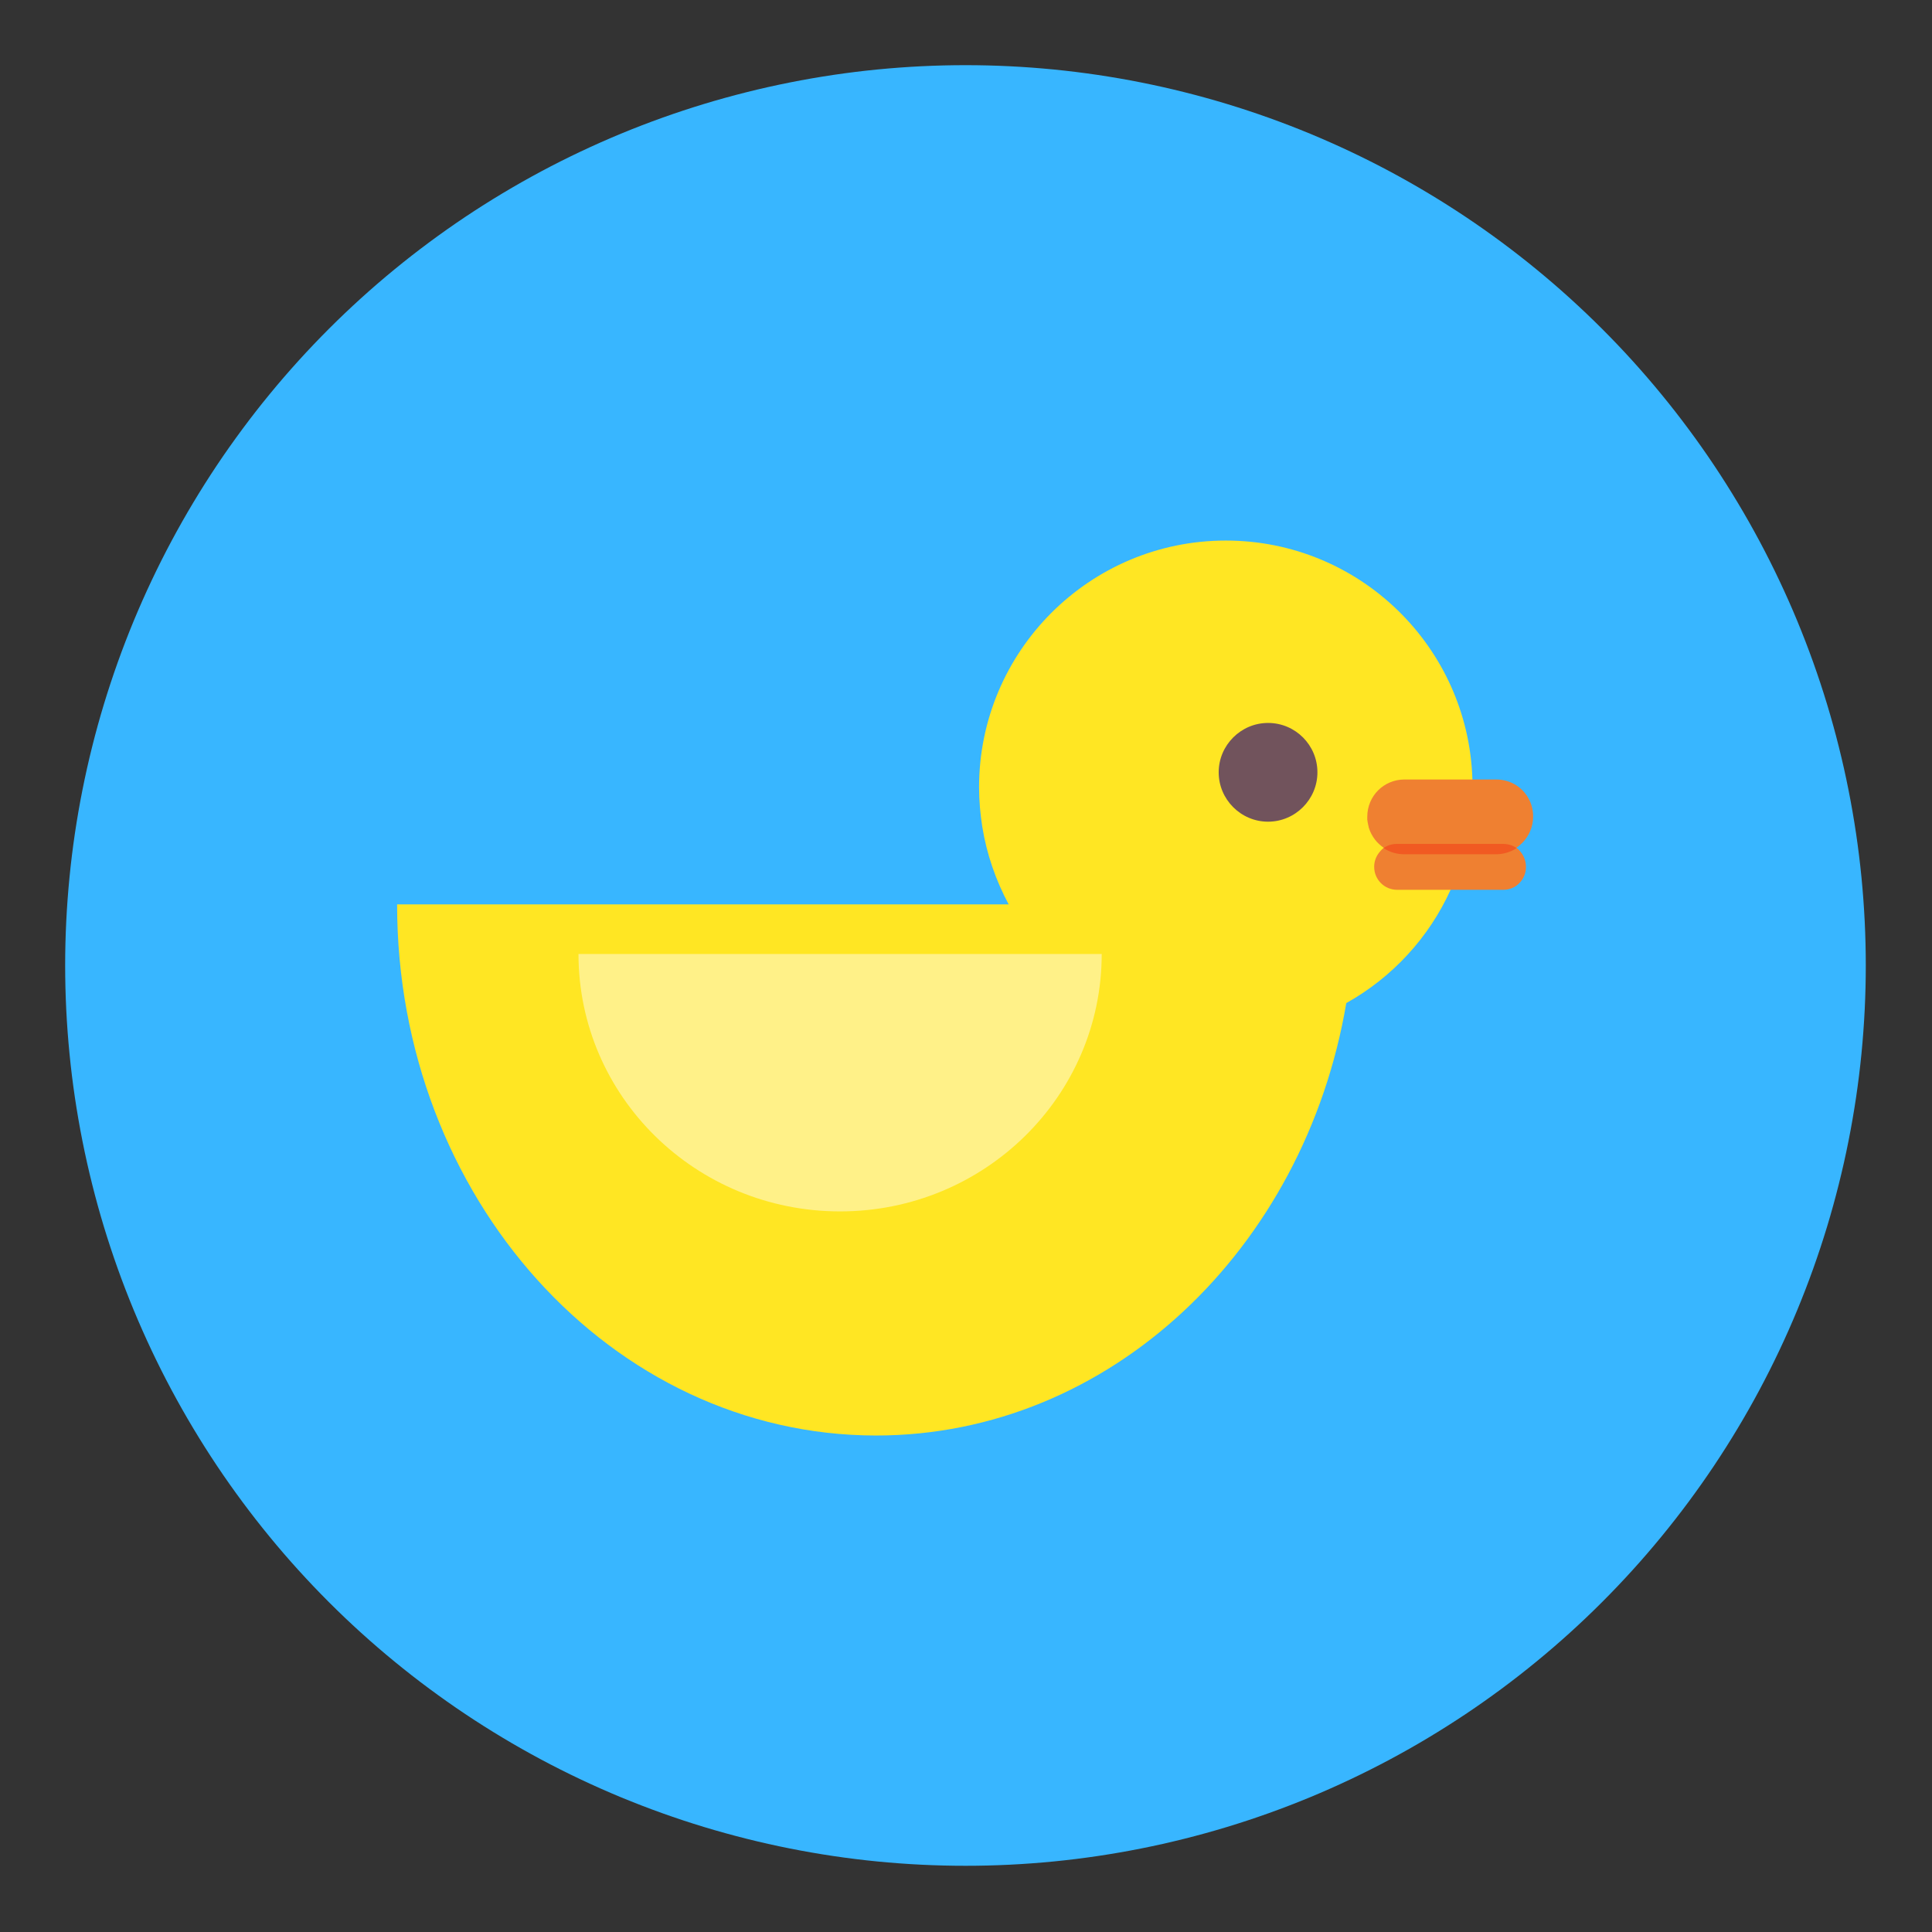 <svg xmlns="http://www.w3.org/2000/svg" xmlns:xlink="http://www.w3.org/1999/xlink" width="500" zoomAndPan="magnify" viewBox="0 0 375 375" height="500" preserveAspectRatio="xMidYMid meet" version="1.0"><rect x="0" y="0" width="375" height="375" fill="#333333" stroke="none"/><defs><clipPath id="id1"><path d="M 12.648 12.648 L 362.148 12.648 L 362.148 362.148 L 12.648 362.148 Z M 12.648 12.648 " clip-rule="nonzero"/></clipPath><clipPath id="id2"><path d="M 77.078 104.777 L 286 104.777 L 286 278.777 L 77.078 278.777 Z M 77.078 104.777 " clip-rule="nonzero"/></clipPath><clipPath id="id3"><path d="M 265 151 L 297.578 151 L 297.578 173 L 265 173 Z M 265 151 " clip-rule="nonzero"/></clipPath></defs><g clip-path="url(#id1)"><path fill="rgb(21.959%, 71.37%, 100%)" d="M 362.148 187.398 C 362.148 190.258 362.078 193.117 361.938 195.973 C 361.797 198.828 361.586 201.68 361.309 204.527 C 361.027 207.375 360.676 210.211 360.258 213.039 C 359.836 215.867 359.348 218.688 358.789 221.492 C 358.234 224.297 357.605 227.086 356.91 229.859 C 356.215 232.633 355.453 235.391 354.625 238.125 C 353.793 240.863 352.898 243.578 351.934 246.27 C 350.969 248.965 349.941 251.629 348.848 254.273 C 347.754 256.914 346.594 259.527 345.371 262.113 C 344.148 264.699 342.863 267.254 341.516 269.773 C 340.168 272.297 338.758 274.785 337.285 277.238 C 335.816 279.691 334.285 282.105 332.699 284.484 C 331.109 286.863 329.461 289.199 327.758 291.496 C 326.055 293.793 324.297 296.047 322.48 298.258 C 320.668 300.469 318.801 302.633 316.879 304.754 C 314.961 306.871 312.988 308.941 310.965 310.965 C 308.945 312.988 306.871 314.961 304.754 316.879 C 302.633 318.801 300.469 320.668 298.258 322.48 C 296.047 324.297 293.793 326.055 291.496 327.758 C 289.199 329.461 286.863 331.109 284.484 332.699 C 282.105 334.285 279.691 335.816 277.238 337.285 C 274.785 338.758 272.297 340.168 269.773 341.516 C 267.254 342.863 264.699 344.148 262.113 345.371 C 259.527 346.594 256.914 347.754 254.273 348.848 C 251.629 349.941 248.965 350.969 246.27 351.934 C 243.578 352.898 240.863 353.793 238.125 354.625 C 235.391 355.453 232.633 356.215 229.859 356.91 C 227.086 357.605 224.297 358.234 221.492 358.789 C 218.688 359.348 215.867 359.836 213.039 360.258 C 210.211 360.676 207.375 361.027 204.527 361.309 C 201.68 361.586 198.828 361.797 195.973 361.938 C 193.117 362.078 190.258 362.148 187.398 362.148 C 184.539 362.148 181.68 362.078 178.824 361.938 C 175.969 361.797 173.117 361.586 170.27 361.309 C 167.426 361.027 164.586 360.676 161.758 360.258 C 158.93 359.836 156.113 359.348 153.309 358.789 C 150.5 358.234 147.711 357.605 144.938 356.91 C 142.164 356.215 139.41 355.453 136.672 354.625 C 133.934 353.793 131.219 352.898 128.527 351.934 C 125.836 350.969 123.168 349.941 120.523 348.848 C 117.883 347.754 115.27 346.594 112.684 345.371 C 110.098 344.148 107.543 342.863 105.023 341.516 C 102.5 340.168 100.012 338.758 97.559 337.285 C 95.105 335.816 92.691 334.285 90.312 332.699 C 87.934 331.109 85.598 329.461 83.301 327.758 C 81.004 326.055 78.75 324.297 76.539 322.48 C 74.328 320.668 72.164 318.801 70.043 316.879 C 67.926 314.961 65.855 312.988 63.832 310.965 C 61.809 308.941 59.84 306.871 57.918 304.754 C 55.996 302.633 54.129 300.469 52.316 298.258 C 50.5 296.047 48.742 293.793 47.039 291.496 C 45.336 289.199 43.688 286.863 42.098 284.484 C 40.512 282.105 38.98 279.691 37.512 277.238 C 36.039 274.785 34.633 272.297 33.281 269.773 C 31.934 267.254 30.648 264.699 29.426 262.113 C 28.203 259.527 27.047 256.914 25.949 254.273 C 24.855 251.629 23.828 248.965 22.863 246.27 C 21.902 243.578 21.004 240.863 20.172 238.125 C 19.344 235.391 18.582 232.633 17.887 229.859 C 17.191 227.086 16.566 224.297 16.008 221.492 C 15.449 218.688 14.961 215.867 14.539 213.039 C 14.121 210.211 13.77 207.375 13.492 204.527 C 13.211 201.68 13 198.828 12.859 195.973 C 12.719 193.117 12.648 190.258 12.648 187.398 C 12.648 184.539 12.719 181.68 12.859 178.824 C 13 175.969 13.211 173.117 13.492 170.27 C 13.77 167.426 14.121 164.586 14.539 161.758 C 14.961 158.93 15.449 156.113 16.008 153.309 C 16.566 150.5 17.191 147.711 17.887 144.938 C 18.582 142.164 19.344 139.41 20.172 136.672 C 21.004 133.934 21.902 131.219 22.863 128.527 C 23.828 125.836 24.855 123.168 25.949 120.523 C 27.047 117.883 28.203 115.27 29.426 112.684 C 30.648 110.098 31.934 107.543 33.281 105.023 C 34.633 102.5 36.039 100.012 37.512 97.559 C 38.98 95.105 40.512 92.691 42.098 90.312 C 43.688 87.934 45.336 85.598 47.039 83.301 C 48.742 81.004 50.5 78.75 52.316 76.539 C 54.129 74.328 55.996 72.164 57.918 70.043 C 59.84 67.926 61.809 65.855 63.832 63.832 C 65.855 61.809 67.926 59.84 70.043 57.918 C 72.164 55.996 74.328 54.129 76.539 52.316 C 78.75 50.5 81.004 48.742 83.301 47.039 C 85.598 45.336 87.934 43.688 90.312 42.098 C 92.691 40.512 95.105 38.98 97.559 37.512 C 100.012 36.039 102.5 34.633 105.023 33.281 C 107.543 31.934 110.098 30.648 112.684 29.426 C 115.27 28.203 117.883 27.047 120.523 25.949 C 123.168 24.855 125.836 23.828 128.527 22.863 C 131.219 21.902 133.934 21.004 136.672 20.172 C 139.41 19.344 142.164 18.582 144.938 17.887 C 147.711 17.191 150.5 16.566 153.309 16.008 C 156.113 15.449 158.93 14.961 161.758 14.539 C 164.586 14.121 167.426 13.77 170.27 13.488 C 173.117 13.211 175.969 13 178.824 12.859 C 181.68 12.719 184.539 12.648 187.398 12.648 C 190.258 12.648 193.117 12.719 195.973 12.859 C 198.828 13 201.68 13.211 204.527 13.488 C 207.375 13.77 210.211 14.121 213.039 14.539 C 215.867 14.961 218.688 15.449 221.492 16.008 C 224.297 16.566 227.086 17.191 229.859 17.887 C 232.633 18.582 235.391 19.344 238.125 20.172 C 240.863 21.004 243.578 21.902 246.27 22.863 C 248.965 23.828 251.629 24.855 254.273 25.949 C 256.914 27.047 259.527 28.203 262.113 29.426 C 264.699 30.648 267.254 31.934 269.777 33.281 C 272.297 34.633 274.785 36.039 277.238 37.512 C 279.691 38.98 282.105 40.512 284.484 42.098 C 286.863 43.688 289.199 45.336 291.496 47.039 C 293.793 48.742 296.047 50.5 298.258 52.316 C 300.469 54.129 302.633 55.996 304.754 57.918 C 306.871 59.84 308.945 61.809 310.965 63.832 C 312.988 65.855 314.961 67.926 316.879 70.043 C 318.801 72.164 320.668 74.328 322.48 76.539 C 324.297 78.75 326.055 81.004 327.758 83.301 C 329.465 85.598 331.109 87.934 332.699 90.312 C 334.285 92.691 335.816 95.105 337.285 97.559 C 338.758 100.012 340.168 102.5 341.516 105.023 C 342.863 107.543 344.148 110.098 345.371 112.684 C 346.594 115.27 347.754 117.883 348.848 120.523 C 349.941 123.168 350.969 125.836 351.934 128.527 C 352.898 131.219 353.793 133.934 354.625 136.672 C 355.453 139.41 356.219 142.164 356.91 144.938 C 357.605 147.711 358.234 150.5 358.789 153.309 C 359.348 156.113 359.836 158.93 360.258 161.758 C 360.676 164.586 361.027 167.426 361.309 170.27 C 361.586 173.117 361.797 175.969 361.938 178.824 C 362.078 181.68 362.148 184.539 362.148 187.398 Z M 362.148 187.398 " fill-opacity="1" fill-rule="nonzero"/></g><g clip-path="url(#id2)"><path fill="rgb(100%, 90.199%, 13.73%)" d="M 271.184 163.801 C 270.223 163.801 269.312 164.086 268.594 164.613 C 269.746 165.383 271.133 165.812 272.621 165.812 L 284.066 165.812 C 283.398 168.16 282.582 170.457 281.578 172.664 C 277.363 182.004 270.223 189.719 261.312 194.699 C 253.219 242.461 215.422 278.633 170.012 278.633 C 118.656 278.582 77.078 232.449 77.078 175.535 L 195.781 175.535 C 193.293 170.891 191.52 165.812 190.656 160.445 C 190.273 157.957 190.035 155.418 190.035 152.828 C 190.035 126.387 211.496 104.922 237.938 104.922 C 263.852 104.922 284.98 125.523 285.793 151.25 C 285.793 151.777 285.84 152.301 285.84 152.828 C 285.84 156.566 285.41 160.254 284.594 163.754 L 271.184 163.754 Z M 271.184 163.801 " fill-opacity="1" fill-rule="nonzero"/></g><g clip-path="url(#id3)"><path fill="rgb(93.729%, 50.2%, 19.22%)" d="M 295.422 165.715 C 295.902 166.434 296.188 167.297 296.188 168.305 C 296.188 169.5 295.707 170.602 294.895 171.418 C 294.129 172.23 293.027 172.711 291.781 172.711 L 271.184 172.711 C 268.691 172.711 266.727 170.699 266.727 168.254 C 266.727 167.152 267.109 166.195 267.734 165.43 C 267.828 165.332 267.926 165.188 268.02 165.094 C 268.164 164.902 268.355 164.758 268.547 164.613 C 268.547 164.613 268.594 164.613 268.594 164.566 C 267.254 163.656 266.25 162.363 265.723 160.781 L 265.723 160.734 C 265.672 160.637 265.625 160.496 265.625 160.352 C 265.625 160.305 265.625 160.254 265.578 160.207 C 265.578 160.109 265.531 160.016 265.531 159.918 C 265.531 159.824 265.48 159.777 265.48 159.68 C 265.48 159.586 265.434 159.535 265.434 159.441 C 265.434 159.344 265.434 159.25 265.387 159.152 C 265.387 159.105 265.387 159.059 265.387 159.008 C 265.387 158.867 265.387 158.723 265.387 158.531 C 265.387 156.52 266.199 154.699 267.492 153.406 C 268.785 152.109 270.609 151.297 272.621 151.297 L 290.391 151.297 C 291.875 151.297 293.266 151.727 294.414 152.492 C 294.992 152.879 295.516 153.355 295.949 153.883 C 296.234 154.219 296.523 154.648 296.715 155.031 C 297.289 156.086 297.578 157.238 297.578 158.48 C 297.578 160.496 296.762 162.316 295.469 163.609 C 295.133 163.945 294.75 164.277 294.367 164.52 L 294.32 164.52 C 294.797 164.902 295.133 165.285 295.422 165.715 Z M 295.422 165.715 " fill-opacity="1" fill-rule="nonzero"/></g><path fill="rgb(44.31%, 32.549%, 36.079%)" d="M 255.711 149.906 C 255.711 155.176 251.398 159.488 246.129 159.488 C 240.859 159.488 236.547 155.176 236.547 149.906 C 236.547 144.637 240.859 140.324 246.129 140.324 C 251.445 140.324 255.711 144.637 255.711 149.906 Z M 255.711 149.906 " fill-opacity="1" fill-rule="nonzero"/><path fill="rgb(94.51%, 35.289%, 13.329%)" d="M 294.367 164.613 C 293.219 165.383 291.828 165.812 290.344 165.812 L 272.57 165.812 C 271.086 165.812 269.699 165.383 268.547 164.613 C 269.266 164.086 270.176 163.801 271.133 163.801 L 291.734 163.801 C 292.738 163.801 293.648 164.086 294.367 164.613 Z M 294.367 164.613 " fill-opacity="1" fill-rule="nonzero"/><path fill="rgb(100%, 94.51%, 53.329%)" d="M 213.84 185.168 C 213.84 212.762 191.086 235.133 163.062 235.133 C 134.992 235.133 112.285 212.762 112.285 185.168 Z M 213.84 185.168 " fill-opacity="1" fill-rule="nonzero"/></svg>